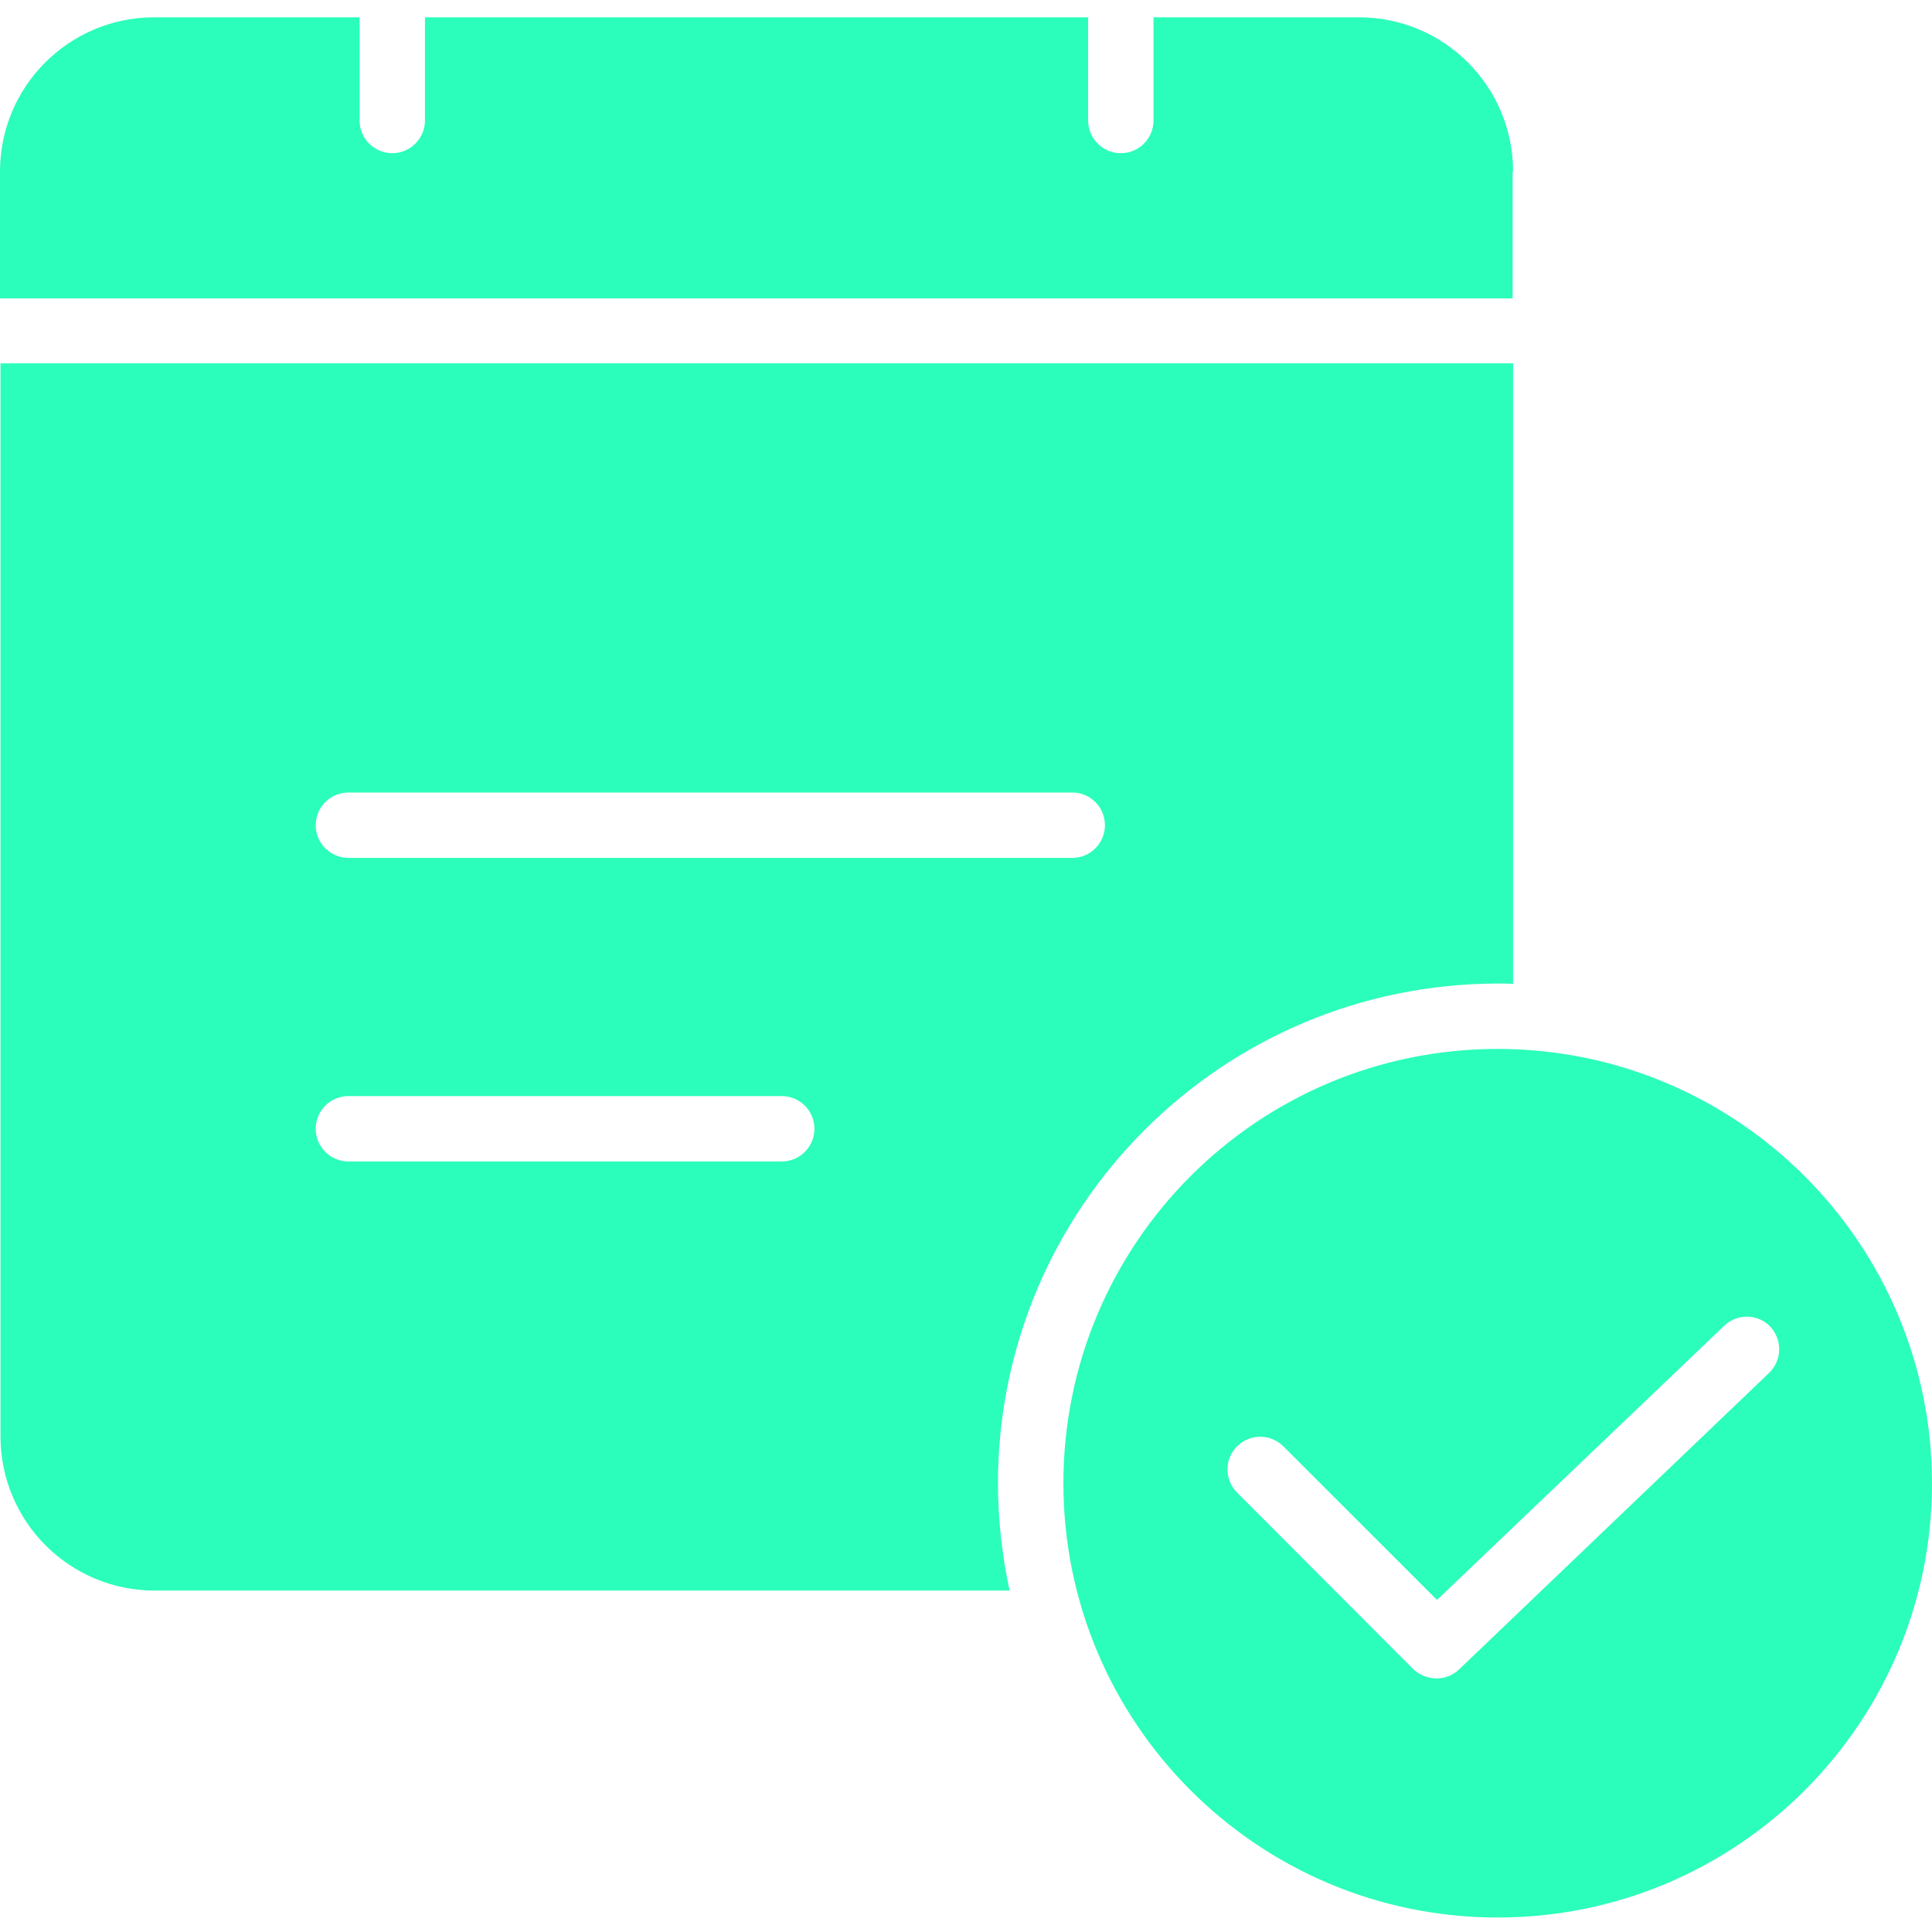 <svg width="24" height="24" viewBox="0 0 24 24" fill="none" xmlns="http://www.w3.org/2000/svg">
<path d="M18.605 12.218C18.669 12.218 18.732 12.218 18.796 12.223V4.513H0.006V17.845C0.007 18.902 0.863 19.758 1.92 19.759H12.542C12.447 19.321 12.398 18.874 12.397 18.425C12.401 14.998 15.178 12.222 18.605 12.218ZM4.328 9.845H13.32C13.544 9.845 13.726 10.027 13.726 10.251C13.726 10.475 13.544 10.657 13.32 10.657H4.328C4.103 10.657 3.922 10.475 3.922 10.251C3.922 10.027 4.103 9.845 4.328 9.845ZM9.711 14.428H4.328C4.103 14.428 3.922 14.246 3.922 14.022C3.922 13.798 4.103 13.616 4.328 13.616H9.711C9.936 13.616 10.117 13.798 10.117 14.022C10.117 14.246 9.936 14.428 9.711 14.428Z" fill="#2BFEBA"/>
<path d="M18.605 13.03C15.625 13.03 13.21 15.445 13.21 18.425C13.21 21.405 15.625 23.82 18.605 23.82C21.584 23.82 24 21.405 24 18.425C23.997 15.446 21.583 13.032 18.605 13.03ZM21.975 17.056L18.123 20.74C18.048 20.811 17.948 20.85 17.845 20.85C17.737 20.849 17.633 20.808 17.555 20.734L15.367 18.541C15.209 18.382 15.209 18.125 15.367 17.967C15.526 17.808 15.783 17.808 15.942 17.967L17.851 19.875L21.418 16.47C21.496 16.395 21.6 16.354 21.708 16.356C21.816 16.358 21.918 16.403 21.993 16.482C22.144 16.646 22.137 16.901 21.975 17.056Z" fill="#2BFEBA"/>
<path d="M18.796 2.129C18.795 1.072 17.939 0.216 16.882 0.215H14.329V1.497C14.329 1.721 14.148 1.903 13.923 1.903C13.699 1.903 13.517 1.721 13.517 1.497V0.215H5.279V1.497C5.279 1.721 5.097 1.903 4.873 1.903C4.649 1.903 4.467 1.721 4.467 1.497V0.215H1.914C0.858 0.216 0.001 1.072 0 2.129V3.707H18.79V2.129H18.796Z" fill="#2BFEBA"/>
</svg>
